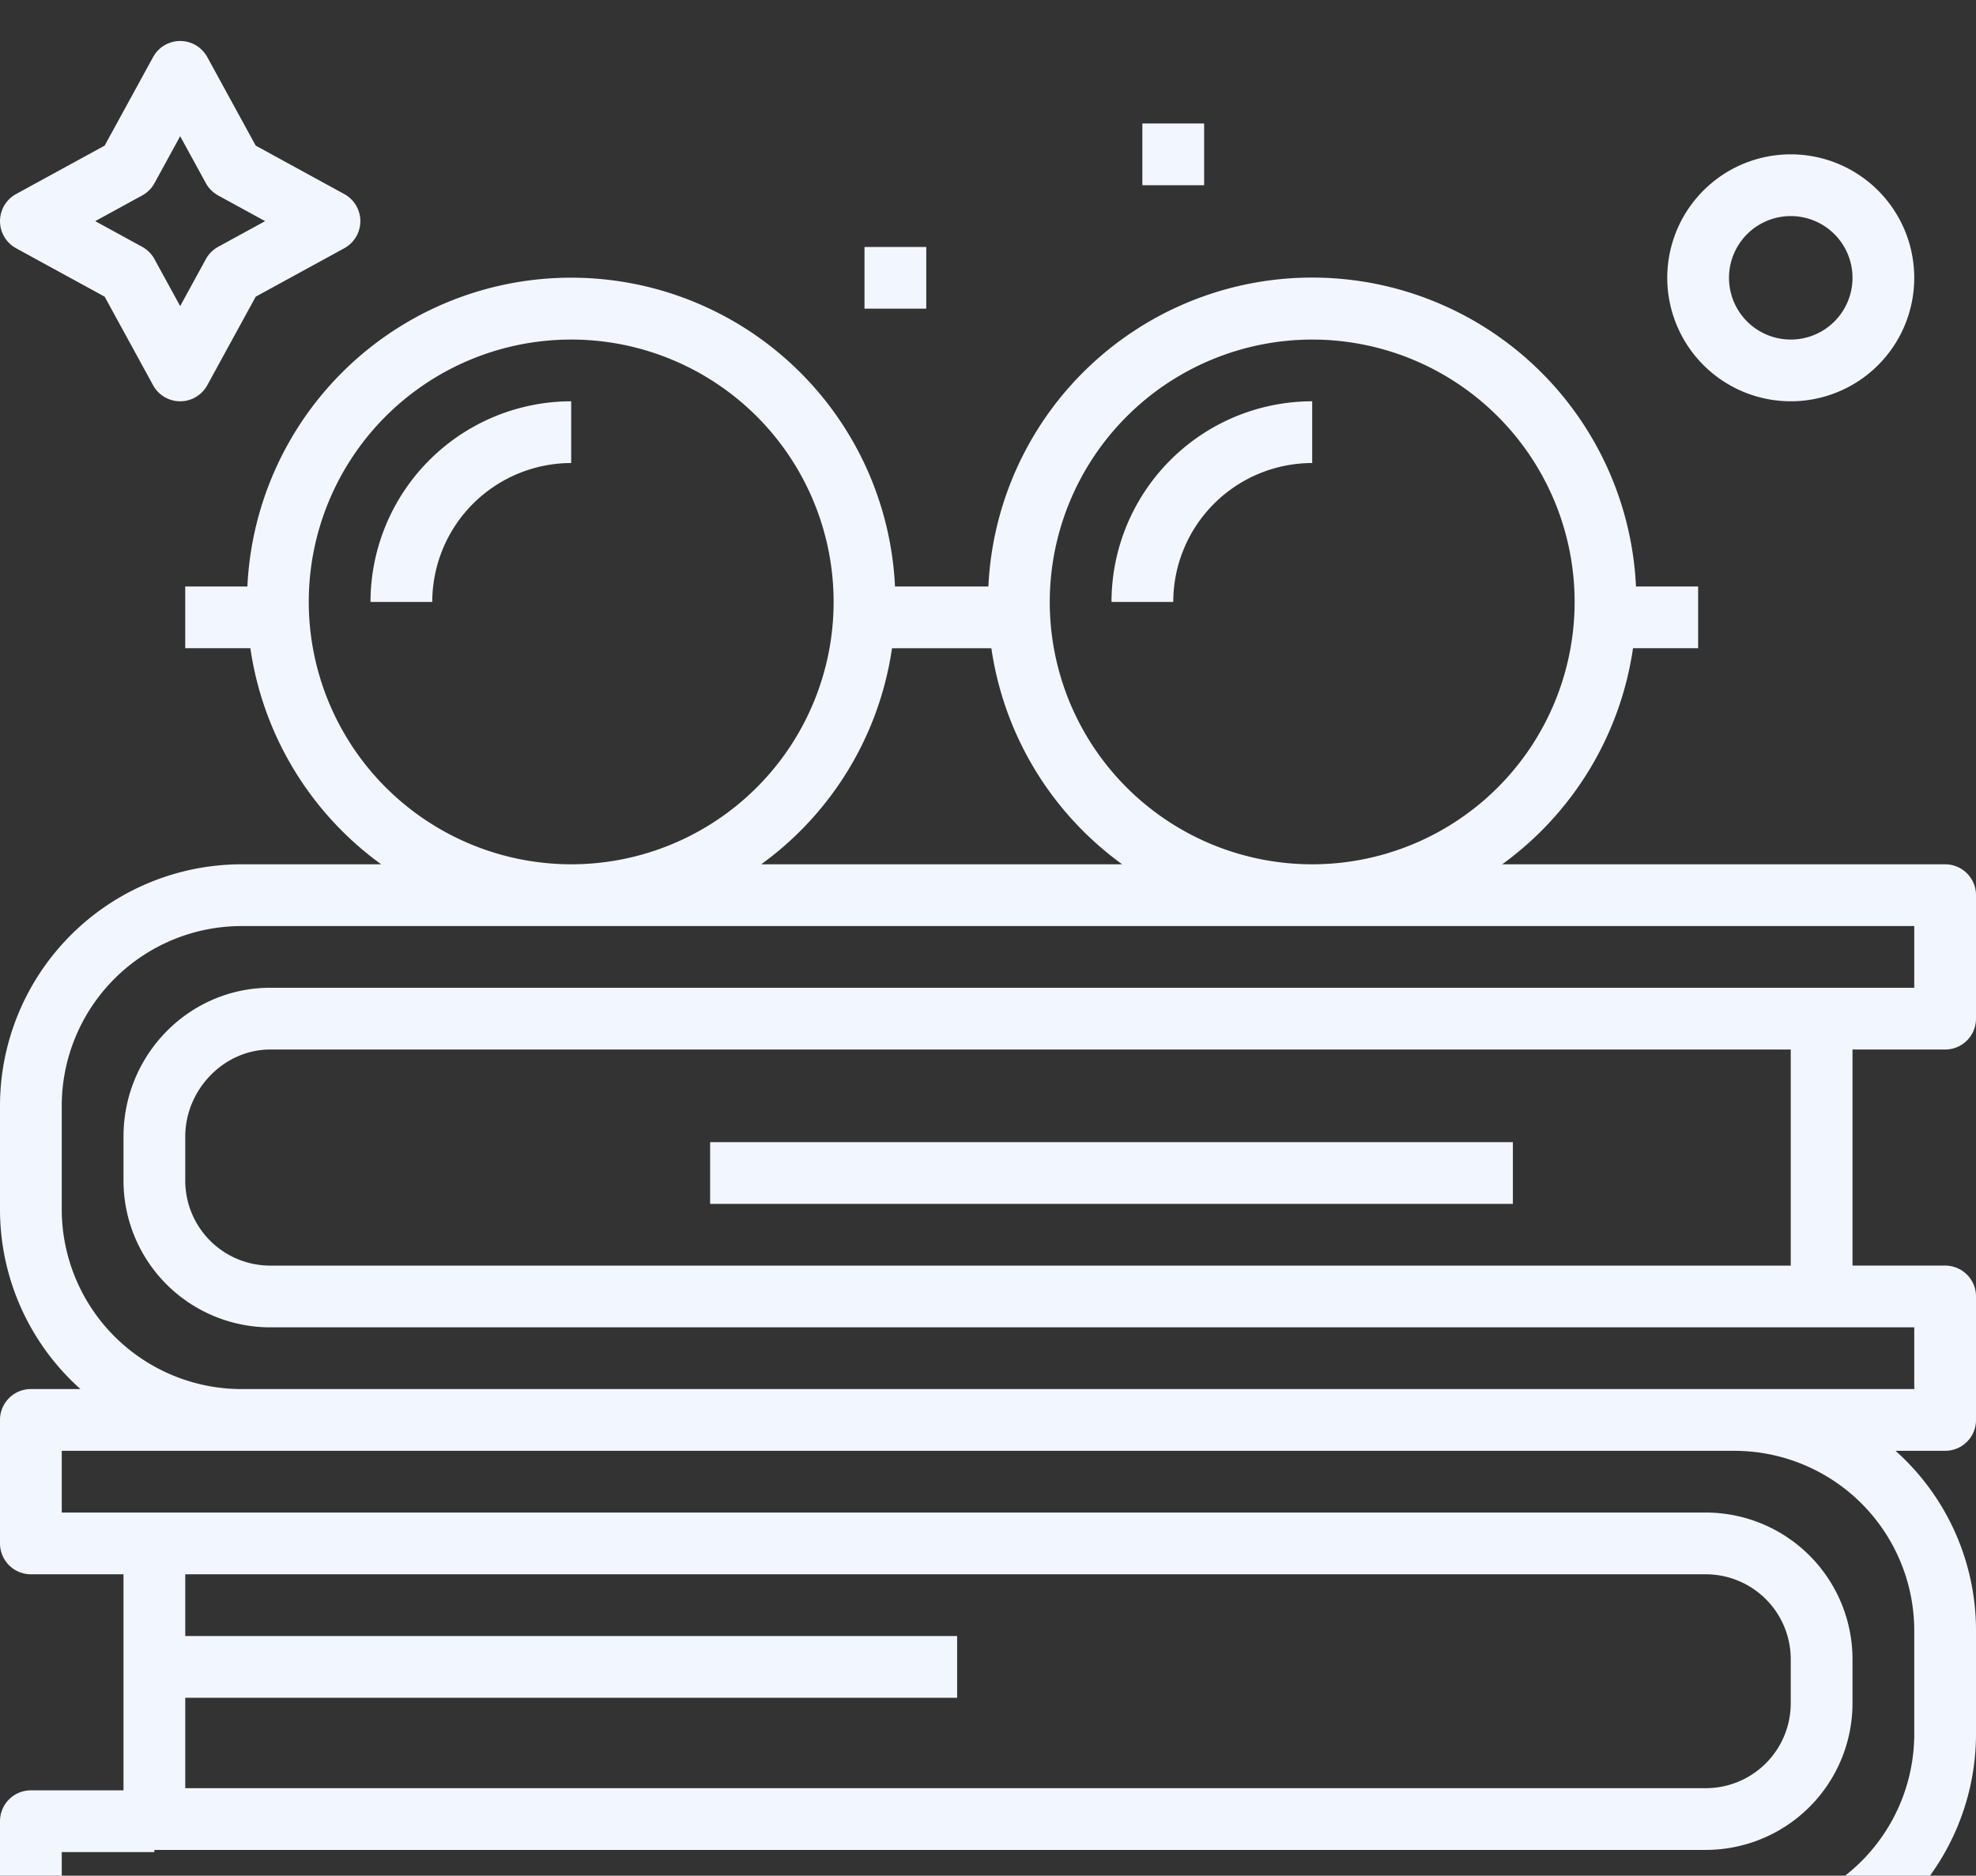 <svg width="178" height="169" fill="none" xmlns="http://www.w3.org/2000/svg"><rect width="100%" height="100%" fill="#333333" stroke="none"/><g clip-path="url(#clip0_121_1899)" fill="#F2F7FF"><path d="M175.219 94.562a2.78 2.78 0 002.781-2.78V80.655a2.78 2.78 0 00-2.781-2.781h-39.901a29.228 29.228 0 0011.785-19.469h5.866v-5.562h-5.598a29.2 29.2 0 00-58.336 0h-8.413a29.201 29.201 0 00-58.337 0h-5.598v5.562h5.866a29.224 29.224 0 0011.785 19.469H21.756A21.78 21.78 0 000 99.63v9.331a21.7 21.7 0 007.247 16.194H2.78A2.78 2.78 0 000 127.937v11.125a2.782 2.782 0 002.781 2.782h8.344v19.468H2.781A2.78 2.78 0 000 164.094v11.125A2.78 2.78 0 002.781 178h153.463A21.783 21.783 0 00178 156.244v-9.332a21.7 21.7 0 00-7.247-16.193h4.466a2.778 2.778 0 002.781-2.782v-11.125a2.778 2.778 0 00-2.781-2.781h-8.344V94.562h8.344zm-57.016-63.968a23.64 23.64 0 11-23.64 23.64 23.666 23.666 0 0123.64-23.64zm-17.115 47.28h-32.52a29.224 29.224 0 0011.785-19.468h8.95a29.222 29.222 0 0011.785 19.469zm-73.275-23.64a23.64 23.64 0 1123.64 23.64 23.668 23.668 0 01-23.64-23.64zM16.688 152.97h69.53v-5.563h-69.53v-5.562h136.976a7.655 7.655 0 017.648 7.648v3.974a7.655 7.655 0 01-7.648 7.649H16.688v-8.146zm155.75-6.057v9.332a16.213 16.213 0 01-16.194 16.193H5.563v-5.562h8.343v-.198h139.758a13.223 13.223 0 0013.211-13.211v-3.974a13.224 13.224 0 00-13.211-13.211H5.563v-5.562h150.681a16.213 16.213 0 0116.194 16.193zm0-21.756H21.756a16.213 16.213 0 01-16.194-16.194v-9.33a16.212 16.212 0 0116.194-16.195h150.682V89H24.336c-7.284 0-13.211 6.014-13.211 13.409v3.974a13.227 13.227 0 0013.21 13.211h148.103v5.562zm-11.126-30.594v19.469H24.336a7.656 7.656 0 01-7.648-7.648v-3.974c0-4.254 3.502-7.847 7.648-7.847h136.976z"/><path d="M63.969 102.906h72.312v5.563H63.969v-5.563zM33.375 54.234h5.563A12.53 12.53 0 0151.453 41.72v-5.563a18.099 18.099 0 00-18.078 18.078zm84.828-12.515v-5.563a18.098 18.098 0 00-18.078 18.078h5.563a12.527 12.527 0 0112.515-12.515zm43.11-5.563a11.122 11.122 0 0010.278-6.867 11.127 11.127 0 00-8.108-15.169 11.127 11.127 0 00-13.295 10.911 11.135 11.135 0 0011.125 11.125zm0-16.687a5.562 5.562 0 110 11.125 5.562 5.562 0 010-11.125zM1.447 22.366l7.98 4.364 4.364 7.98a2.781 2.781 0 004.88 0l4.364-7.98 7.98-4.364a2.782 2.782 0 000-4.88l-7.98-4.365-4.364-7.98a2.781 2.781 0 00-4.88 0l-4.364 7.98-7.98 4.364a2.782 2.782 0 000 4.88zM12.81 17.61a2.78 2.78 0 001.105-1.105l2.315-4.233 2.315 4.233c.256.466.64.85 1.106 1.105l4.232 2.315-4.233 2.315a2.78 2.78 0 00-1.105 1.106l-2.315 4.233-2.315-4.233a2.781 2.781 0 00-1.106-1.106l-4.232-2.315 4.233-2.315zm65.065 4.64h5.563v5.563h-5.563V22.25zm25.031-11.125h5.563v5.563h-5.563v-5.563z"/></g><defs><clipPath id="clip0_121_1899"><path fill="#fff" d="M0 0h178v178H0z"/></clipPath></defs></svg>